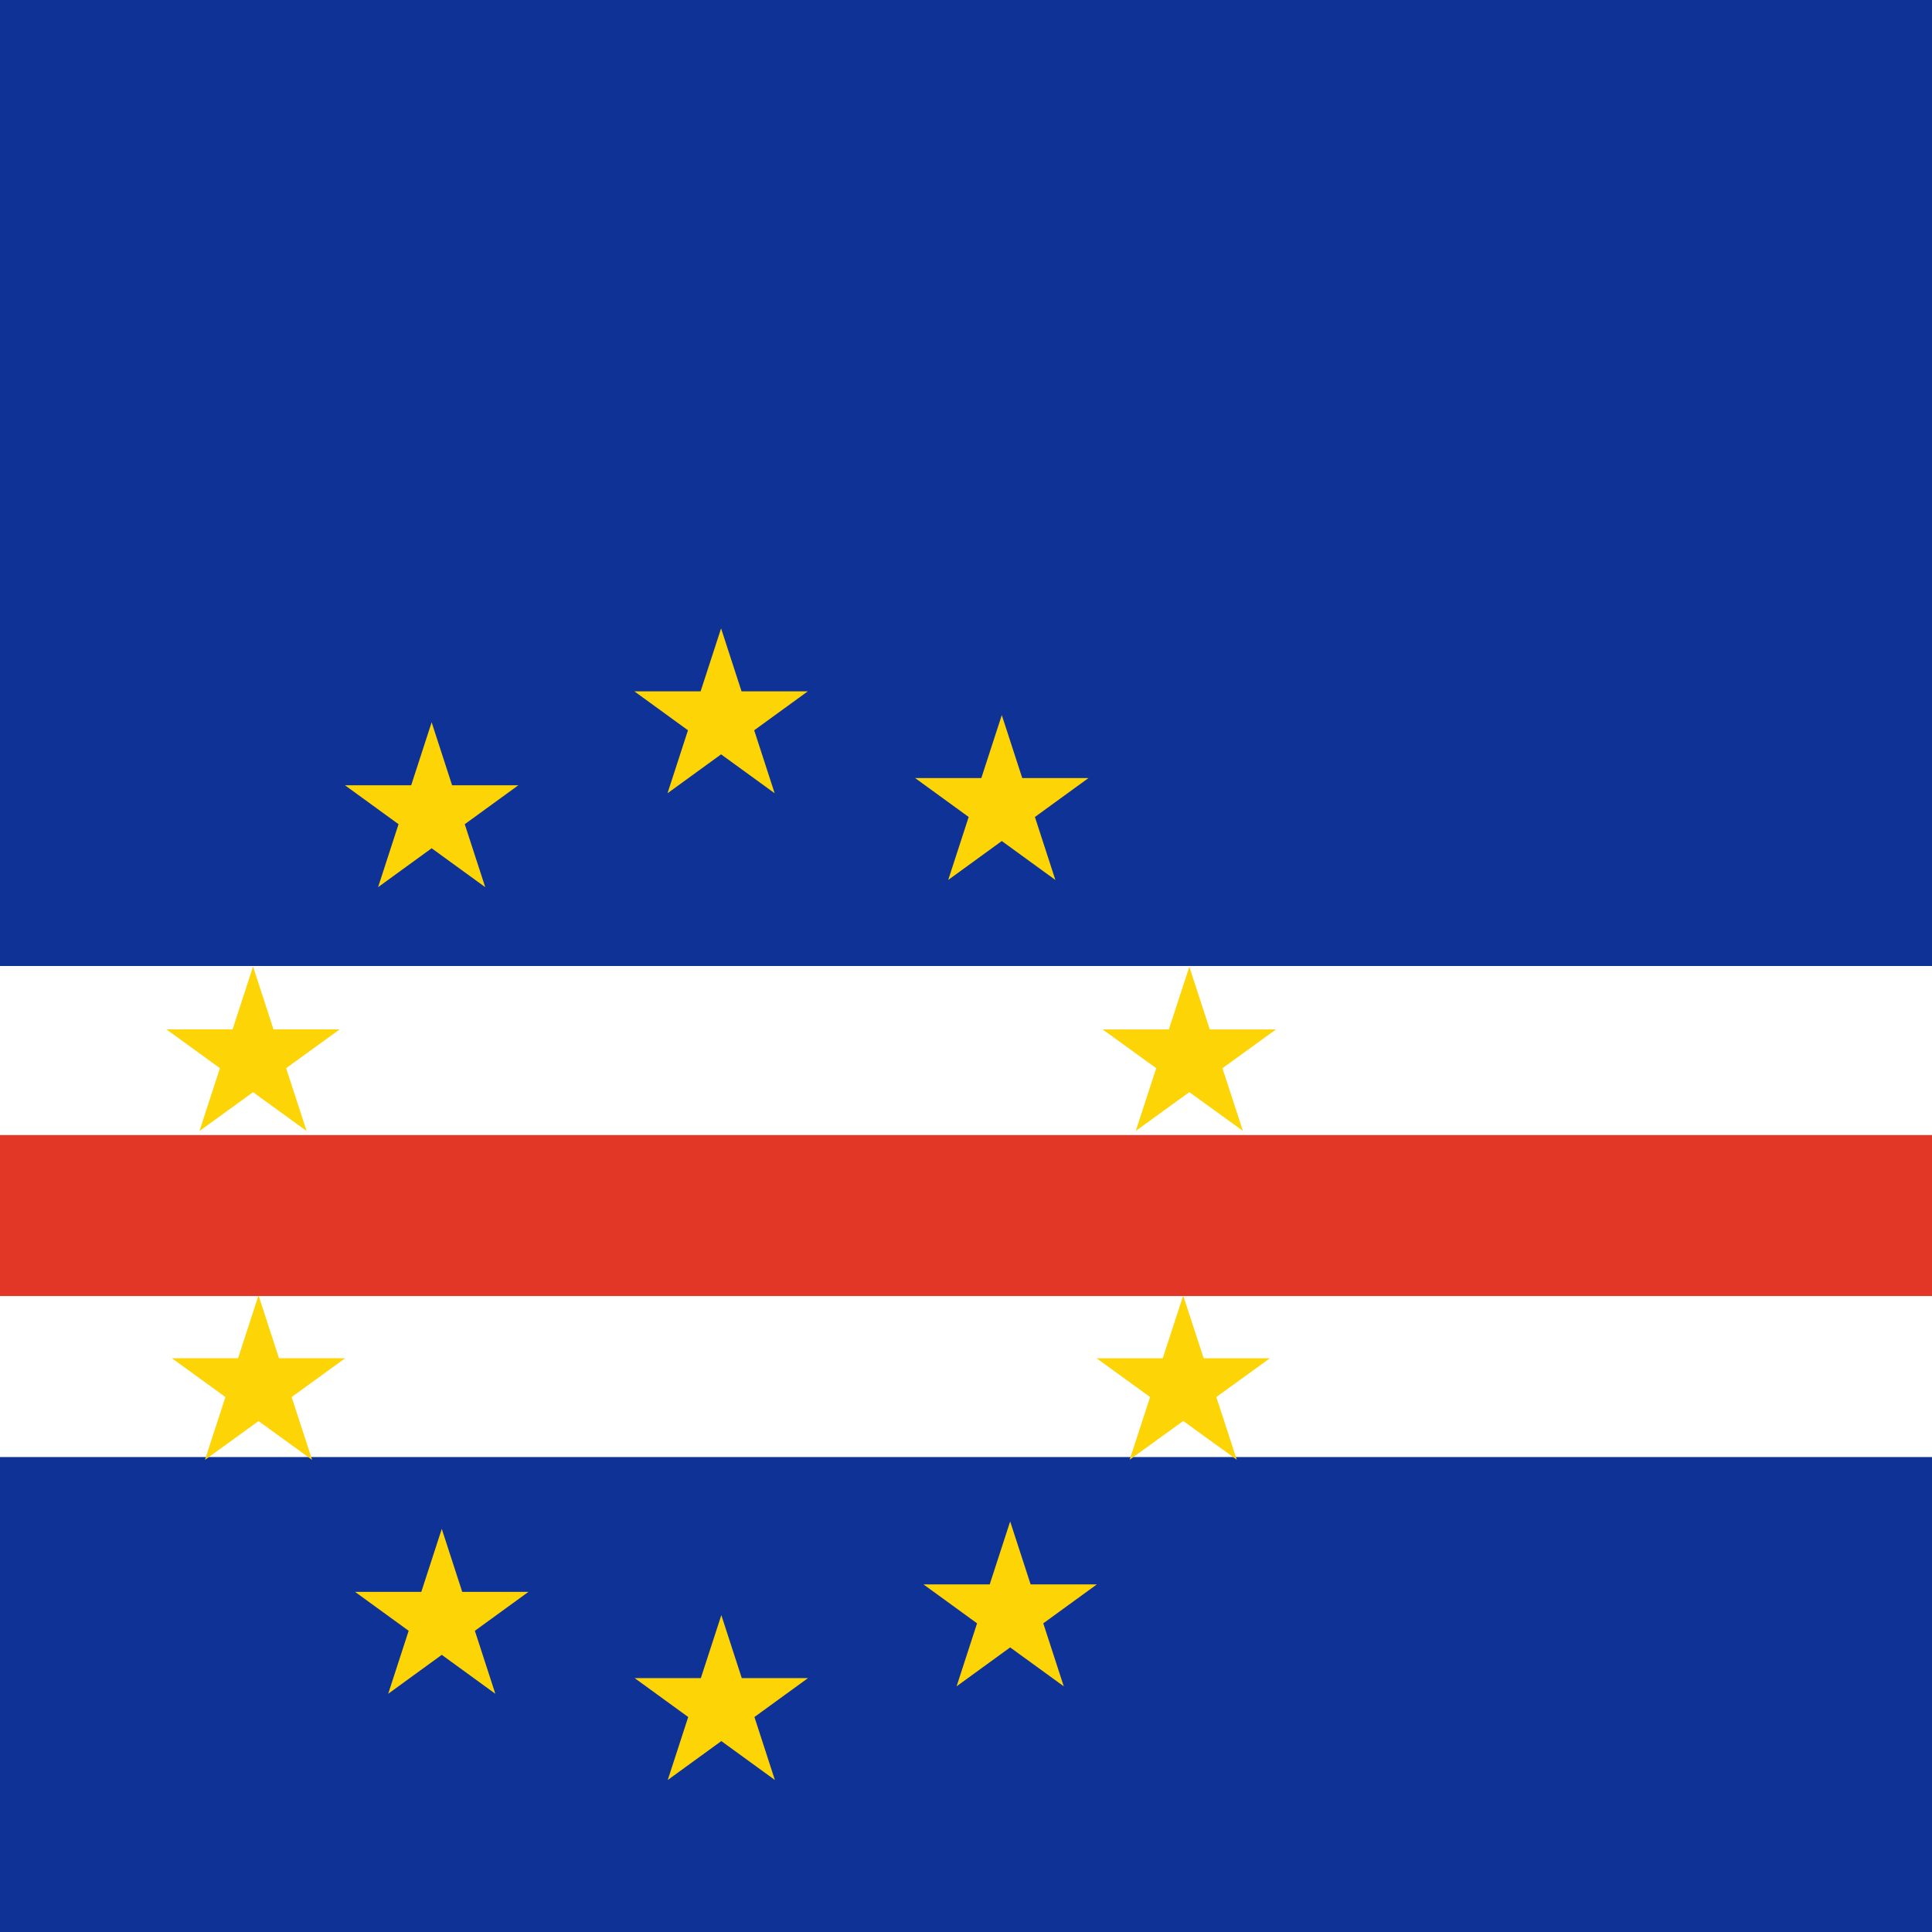 <svg width="120" height="120" viewBox="0 0 120 120" fill="none" xmlns="http://www.w3.org/2000/svg">
<path d="M0 120H120V3.05176e-05H0V120Z" fill="#0F3296"/>
<path d="M120 60L120 90.5H0V60H120Z" fill="white"/>
<path d="M0 80.5H120V70.5H0V80.5Z" fill="#E23726"/>
<path d="M16.058 80.459L17.328 84.361H21.441L18.114 86.774L19.385 90.677L16.058 88.265L12.729 90.677L14.001 86.774L10.674 84.361H14.786M15.717 60.033L16.988 63.935H21.101L17.773 66.347L19.044 70.249L15.717 67.838L12.389 70.249L13.66 66.347L10.334 63.935H14.446M73.871 60.046L75.142 63.94H79.255L75.928 66.348L77.199 70.242L73.871 67.835L70.544 70.242L71.815 66.348L68.487 63.94H72.599" fill="#FDD406"/>
<path d="M73.491 80.469L74.762 84.364H78.876L75.548 86.772L76.819 90.666L73.491 88.26L70.165 90.666L71.435 86.772L68.108 84.364H72.22" fill="#FDD406"/>
<path d="M44.788 39.03L46.059 42.942H50.172L46.844 45.359L48.116 49.271L44.788 46.854L41.46 49.271L42.731 45.359L39.404 42.942H43.516" fill="#FDD406"/>
<path d="M44.803 100.318L46.073 104.23H50.186L46.859 106.647L48.13 110.559L44.803 108.142L41.474 110.559L42.746 106.647L39.419 104.23H43.531" fill="#FDD406"/>
<path d="M26.81 44.863L28.081 48.775H32.195L28.867 51.192L30.139 55.104L26.81 52.687L23.483 55.104L24.754 51.192L21.427 48.775H25.539" fill="#FDD406"/>
<path d="M62.743 94.499L64.014 98.41H68.128L64.8 100.828L66.072 104.74L62.743 102.323L59.416 104.74L60.687 100.828L57.359 98.41H61.472M27.439 94.962L28.71 98.874H32.823L29.495 101.291L30.766 105.204L27.439 102.785L24.111 105.204L25.382 101.291L22.054 98.874H26.168M62.223 44.415L63.494 48.327H67.607L64.28 50.744L65.551 54.656L62.223 52.238L58.895 54.656L60.166 50.744L56.84 48.327H60.952" fill="#FDD406"/>
</svg>
